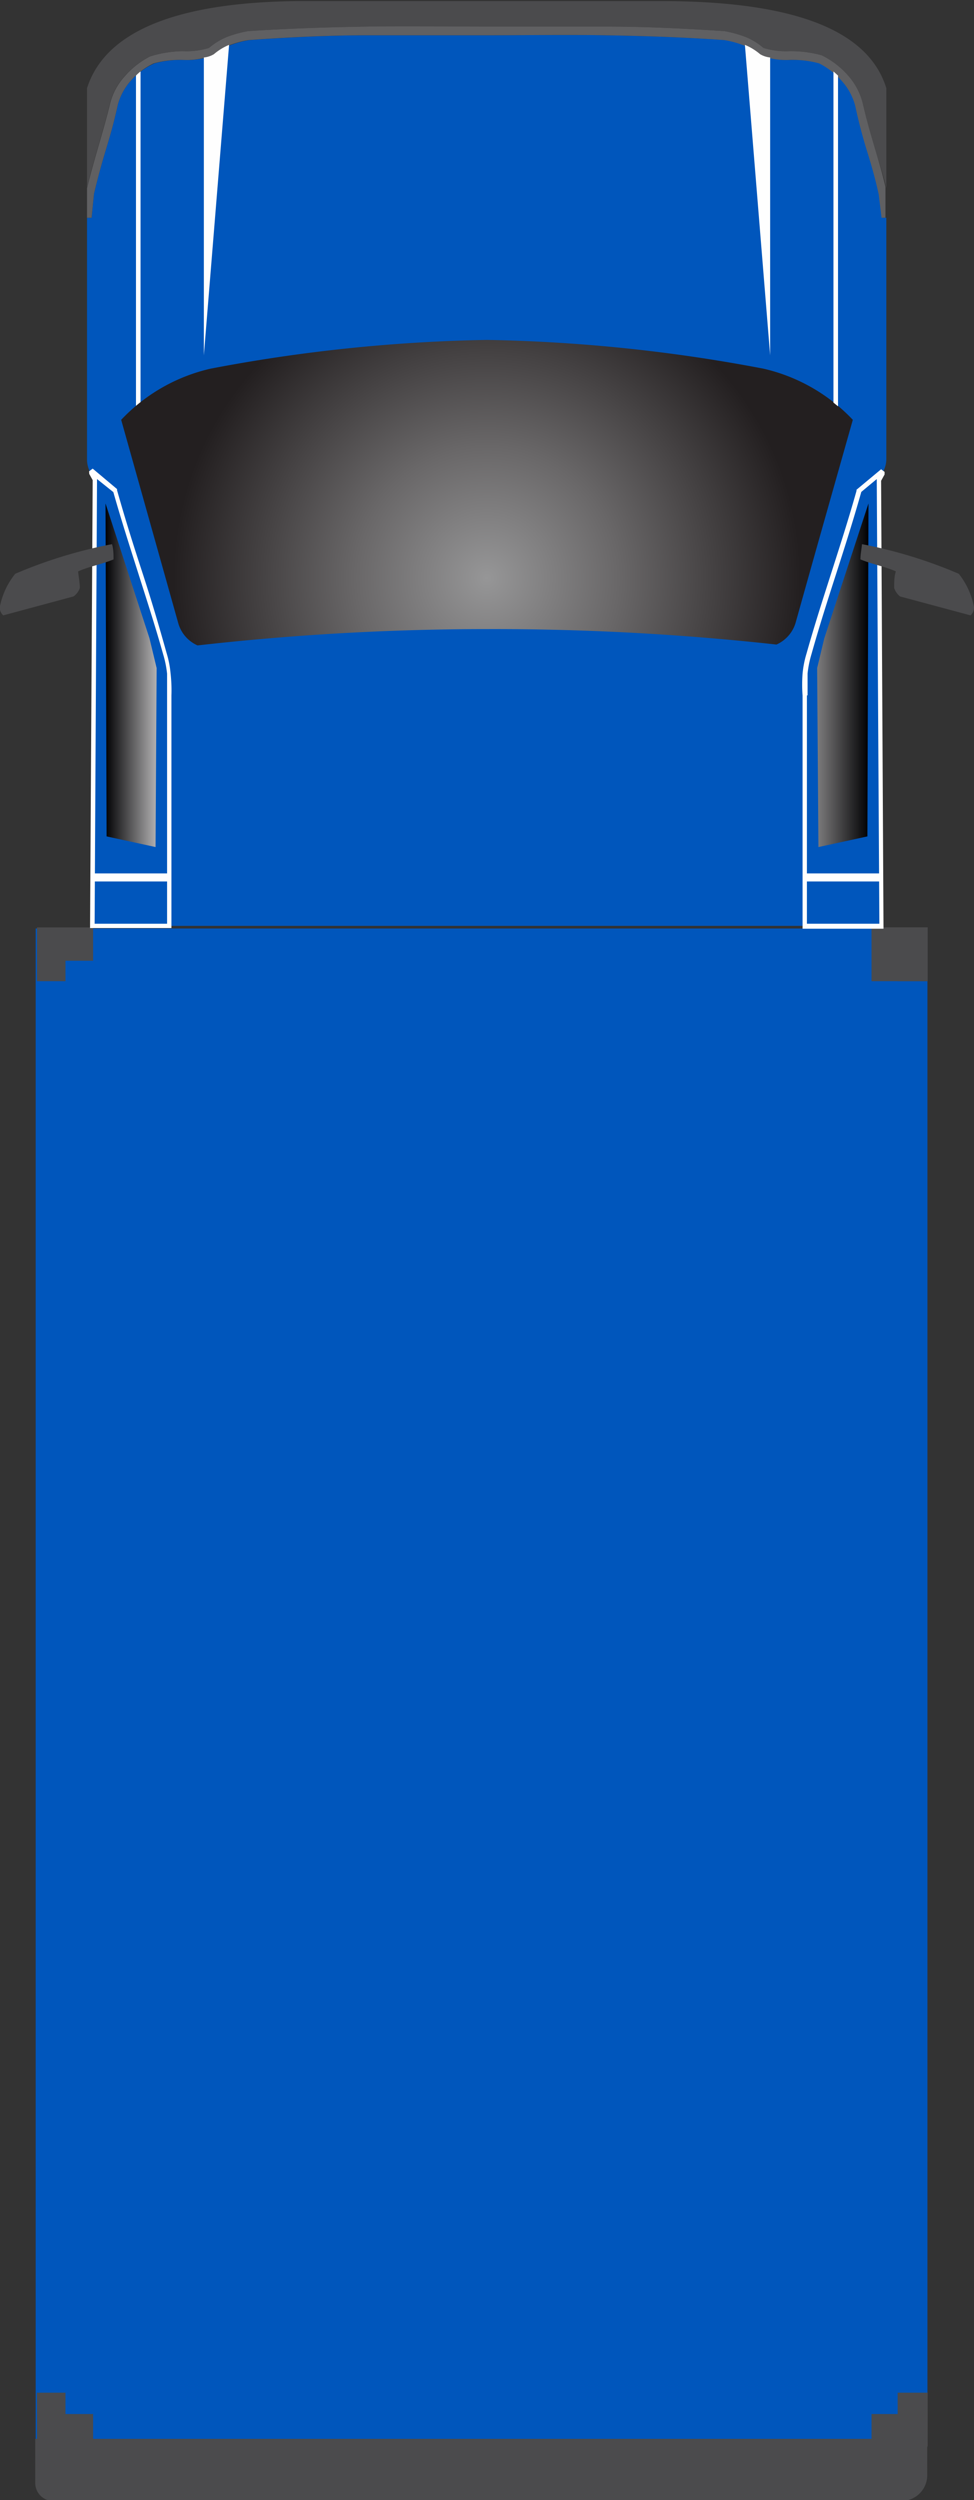 <svg xmlns="http://www.w3.org/2000/svg" xmlns:xlink="http://www.w3.org/1999/xlink" viewBox="0 0 44.77 114.81"><rect x="0" y="0" width="44.77" height="114.81" fill="#333333" stroke="none"/><defs><style>.cls-1,.cls-5{fill:#0056bc;}.cls-2,.cls-4{fill:#4b4b4d;}.cls-3{fill:#848688;}.cls-10,.cls-11,.cls-4,.cls-5,.cls-7,.cls-9{fill-rule:evenodd;}.cls-6{fill:#606062;}.cls-7,.cls-8{fill:#fefefe;}.cls-9{fill:url(#GradientFill_4);}.cls-10{fill:url(#GradientFill_3);}.cls-11{fill:url(#GradientFill_5);}</style><linearGradient id="GradientFill_4" x1="4.83" y1="31.01" x2="7.22" y2="31.01" gradientUnits="userSpaceOnUse"><stop offset="0" stop-color="#000002"/><stop offset="1" stop-color="#b3b2b3"/></linearGradient><radialGradient id="GradientFill_3" cx="22.38" cy="26.55" r="14.42" gradientUnits="userSpaceOnUse"><stop offset="0" stop-color="#969697"/><stop offset="0.42" stop-color="#696768"/><stop offset="1" stop-color="#231f20"/></radialGradient><linearGradient id="GradientFill_5" x1="37.55" y1="31.01" x2="39.94" y2="31.01" gradientUnits="userSpaceOnUse"><stop offset="0" stop-color="#7d7c7d"/><stop offset="1" stop-color="#000002"/></linearGradient></defs><g id="Layer_2" data-name="Layer 2"><g id="Layer_1-2" data-name="Layer 1"><rect class="cls-1" x="1.64" y="42.64" width="40.99" height="69.7"/><rect class="cls-2" x="1.7" y="42.59" width="2.58" height="2.47"/><rect class="cls-2" x="40.06" y="42.59" width="2.58" height="2.47"/><rect class="cls-2" x="1.7" y="109.88" width="2.58" height="2.47"/><rect class="cls-2" x="40.06" y="109.88" width="2.58" height="2.47"/><rect class="cls-1" x="3.01" y="44.12" width="38.25" height="66.74"/><path class="cls-4" d="M1.62,112h41v1.67a1.18,1.18,0,0,1-1.18,1.18h-39a.82.82,0,0,1-.82-.82Z"/><path class="cls-4" d="M40.74,8.63V4.05c-.86-2.79-4.53-4-10.36-4h-16C8.55,0,4.89,1.26,4,4.05V8.63c.15-.65.32-1.24.49-1.83s.38-1.3.55-2h0a2.88,2.88,0,0,1,.66-1.27,3.88,3.88,0,0,1,1.19-.94h0A5.36,5.36,0,0,1,8.4,2.35,3.49,3.49,0,0,0,9.61,2.2a3,3,0,0,1,.79-.49,5.27,5.27,0,0,1,1-.28h0c1.82-.12,3.65-.18,5.48-.21s3.65,0,5.47,0h0c1.82,0,3.64,0,5.47,0s3.66.09,5.48.21h0a5.27,5.27,0,0,1,1,.28,3,3,0,0,1,.79.49,3.49,3.49,0,0,0,1.21.15,5.36,5.36,0,0,1,1.47.19h0A3.88,3.88,0,0,1,39,3.49a3,3,0,0,1,.66,1.27h0c.17.74.36,1.39.54,2S40.59,8,40.74,8.63Z"/><path class="cls-5" d="M4.25,42.52H40.52L40.4,22l.18-.32a1.23,1.23,0,0,0,.16-.61V10l-.18,0-.13-1.07c-.16-.74-.35-1.39-.54-2s-.38-1.32-.54-2.07h0a2.74,2.74,0,0,0-.59-1.11,3.47,3.47,0,0,0-1.07-.84,4.7,4.7,0,0,0-1.34-.16,3.27,3.27,0,0,1-1.41-.23h0a2.64,2.64,0,0,0-.7-.43,4.38,4.38,0,0,0-.92-.25c-1.83-.13-3.64-.19-5.46-.22s-3.64,0-5.46,0h-.16c-1.77,0-3.54,0-5.31,0s-3.64.09-5.46.22a4.38,4.38,0,0,0-.92.25,2.49,2.49,0,0,0-.7.43h0a3.3,3.3,0,0,1-1.42.23,4.67,4.67,0,0,0-1.33.16A3.25,3.25,0,0,0,6,3.72a2.74,2.74,0,0,0-.59,1.11h0c-.16.75-.35,1.41-.55,2.07s-.37,1.29-.54,2L4.21,10,4,10V21.1a1.23,1.23,0,0,0,.16.61l.17.32Z"/><path class="cls-6" d="M4,8.65c.16-.66.33-1.26.5-1.85s.38-1.3.55-2h0a2.88,2.88,0,0,1,.66-1.27,3.88,3.88,0,0,1,1.19-.94h0A5.36,5.36,0,0,1,8.4,2.35,3.49,3.49,0,0,0,9.61,2.2a3,3,0,0,1,.79-.49,5.27,5.27,0,0,1,1-.28h0c1.82-.12,3.65-.18,5.48-.21s3.65,0,5.47,0h0c1.82,0,3.64,0,5.47,0s3.66.09,5.48.21h0a5.27,5.27,0,0,1,1,.28,3,3,0,0,1,.79.49,3.49,3.49,0,0,0,1.21.15,5.36,5.36,0,0,1,1.47.19h0A3.88,3.88,0,0,1,39,3.49a3,3,0,0,1,.66,1.27h0c.17.74.36,1.39.54,2s.35,1.17.5,1.82V10l-.18,0-.13-1.07c-.16-.74-.35-1.39-.54-2s-.38-1.32-.54-2.07h0a2.74,2.74,0,0,0-.59-1.11,3.47,3.47,0,0,0-1.07-.84,4.7,4.7,0,0,0-1.34-.16,3.27,3.27,0,0,1-1.41-.23h0a2.64,2.64,0,0,0-.7-.43,4.38,4.38,0,0,0-.92-.25c-1.83-.13-3.64-.19-5.46-.22s-3.64,0-5.46,0h-.16c-1.77,0-3.54,0-5.31,0s-3.64.09-5.46.22a4.38,4.38,0,0,0-.92.25,2.49,2.49,0,0,0-.7.43h0a3.3,3.3,0,0,1-1.42.23,4.67,4.67,0,0,0-1.33.16A3.25,3.25,0,0,0,6,3.72a2.74,2.74,0,0,0-.59,1.11h0c-.16.75-.35,1.41-.55,2.07s-.37,1.29-.54,2L4.21,10,4,10Z"/><path class="cls-7" d="M10.53,2.06,9.37,16.32V2.64a1.13,1.13,0,0,0,.46-.15h0A2.65,2.65,0,0,1,10.53,2.06Z"/><path class="cls-8" d="M6.46,3.28l0,15.21-.21.17,0-15.19A1.9,1.9,0,0,1,6.46,3.28Z"/><path class="cls-8" d="M7.68,42.42V31.94h0c0-.35,0-.69,0-1a4.83,4.83,0,0,0-.18-.89h0c-.38-1.35-.77-2.54-1.15-3.74s-.76-2.37-1.14-3.71L4.46,22v0L4.35,42.42Zm.2-10.48h0V42.62H4.14v-.1l.12-20.47-.16-.29,0-.06h0a.09.09,0,0,1,0-.06l.16-.12,1.12.94,0,.05c.38,1.35.76,2.55,1.15,3.74S7.28,28.64,7.66,30a4.54,4.54,0,0,1,.18.92A6.93,6.93,0,0,1,7.88,31.94Z"/><polygon class="cls-9" points="4.9 38.41 4.85 23.12 6.87 29.31 7.2 30.68 7.15 38.9 4.9 38.41"/><rect class="cls-8" x="4.35" y="40.11" width="3.4" height="0.37"/><path class="cls-4" d="M5.22,25.69c0-.23,0-.46-.07-.7A21.56,21.56,0,0,0,.7,26.35,3.49,3.49,0,0,0,0,27.83a.46.46,0,0,0,.15.43l3.23-.87A.78.78,0,0,0,3.67,27c0-.22-.06-.55-.08-.76C4.13,26,4.67,25.92,5.22,25.69Z"/><path class="cls-10" d="M22.38,28.89a118.72,118.72,0,0,0-13.3.75,1.59,1.59,0,0,1-.88-1L5.57,19.28a8.15,8.15,0,0,1,4.11-2.35,74.16,74.16,0,0,1,12.7-1.32,74.27,74.27,0,0,1,12.71,1.32,8.15,8.15,0,0,1,4.11,2.35c-.88,3.11-1.76,6.21-2.63,9.32a1.59,1.59,0,0,1-.88,1A118.76,118.76,0,0,0,22.38,28.89Z"/><rect class="cls-2" x="40.06" y="42.59" width="2.58" height="2.47"/><path class="cls-7" d="M34.24,2.06,35.4,16.32V2.64a1.13,1.13,0,0,1-.46-.15h0A2.65,2.65,0,0,0,34.24,2.06Z"/><path class="cls-8" d="M38.31,3.28l0,15.21.21.17,0-15.19Z"/><path class="cls-8" d="M36.89,42.52V31.94h0a6.93,6.93,0,0,1,0-1,4.54,4.54,0,0,1,.18-.92c.38-1.35.77-2.55,1.15-3.74s.77-2.39,1.15-3.74l0-.05,1.13-.94.16.12,0,.06h0l0,.06-.16.29.11,20.47v.1H36.89v-.1Zm.2-10.58V42.42h3.33L40.3,22v0l-.71.59c-.38,1.34-.76,2.53-1.14,3.71s-.77,2.39-1.15,3.74h0a4.83,4.83,0,0,0-.18.89c0,.31,0,.65,0,1Z"/><polygon class="cls-11" points="39.87 38.41 39.92 23.12 37.89 29.31 37.56 30.68 37.62 38.9 39.87 38.41"/><rect class="cls-8" x="37.02" y="40.11" width="3.4" height="0.37"/><path class="cls-4" d="M39.55,25.69c0-.23.05-.46.07-.7a21.56,21.56,0,0,1,4.45,1.36,3.49,3.49,0,0,1,.69,1.48.46.46,0,0,1-.15.43l-3.24-.87A.82.82,0,0,1,41.1,27c0-.22,0-.55.08-.76C40.64,26,40.1,25.92,39.55,25.69Z"/></g></g></svg>